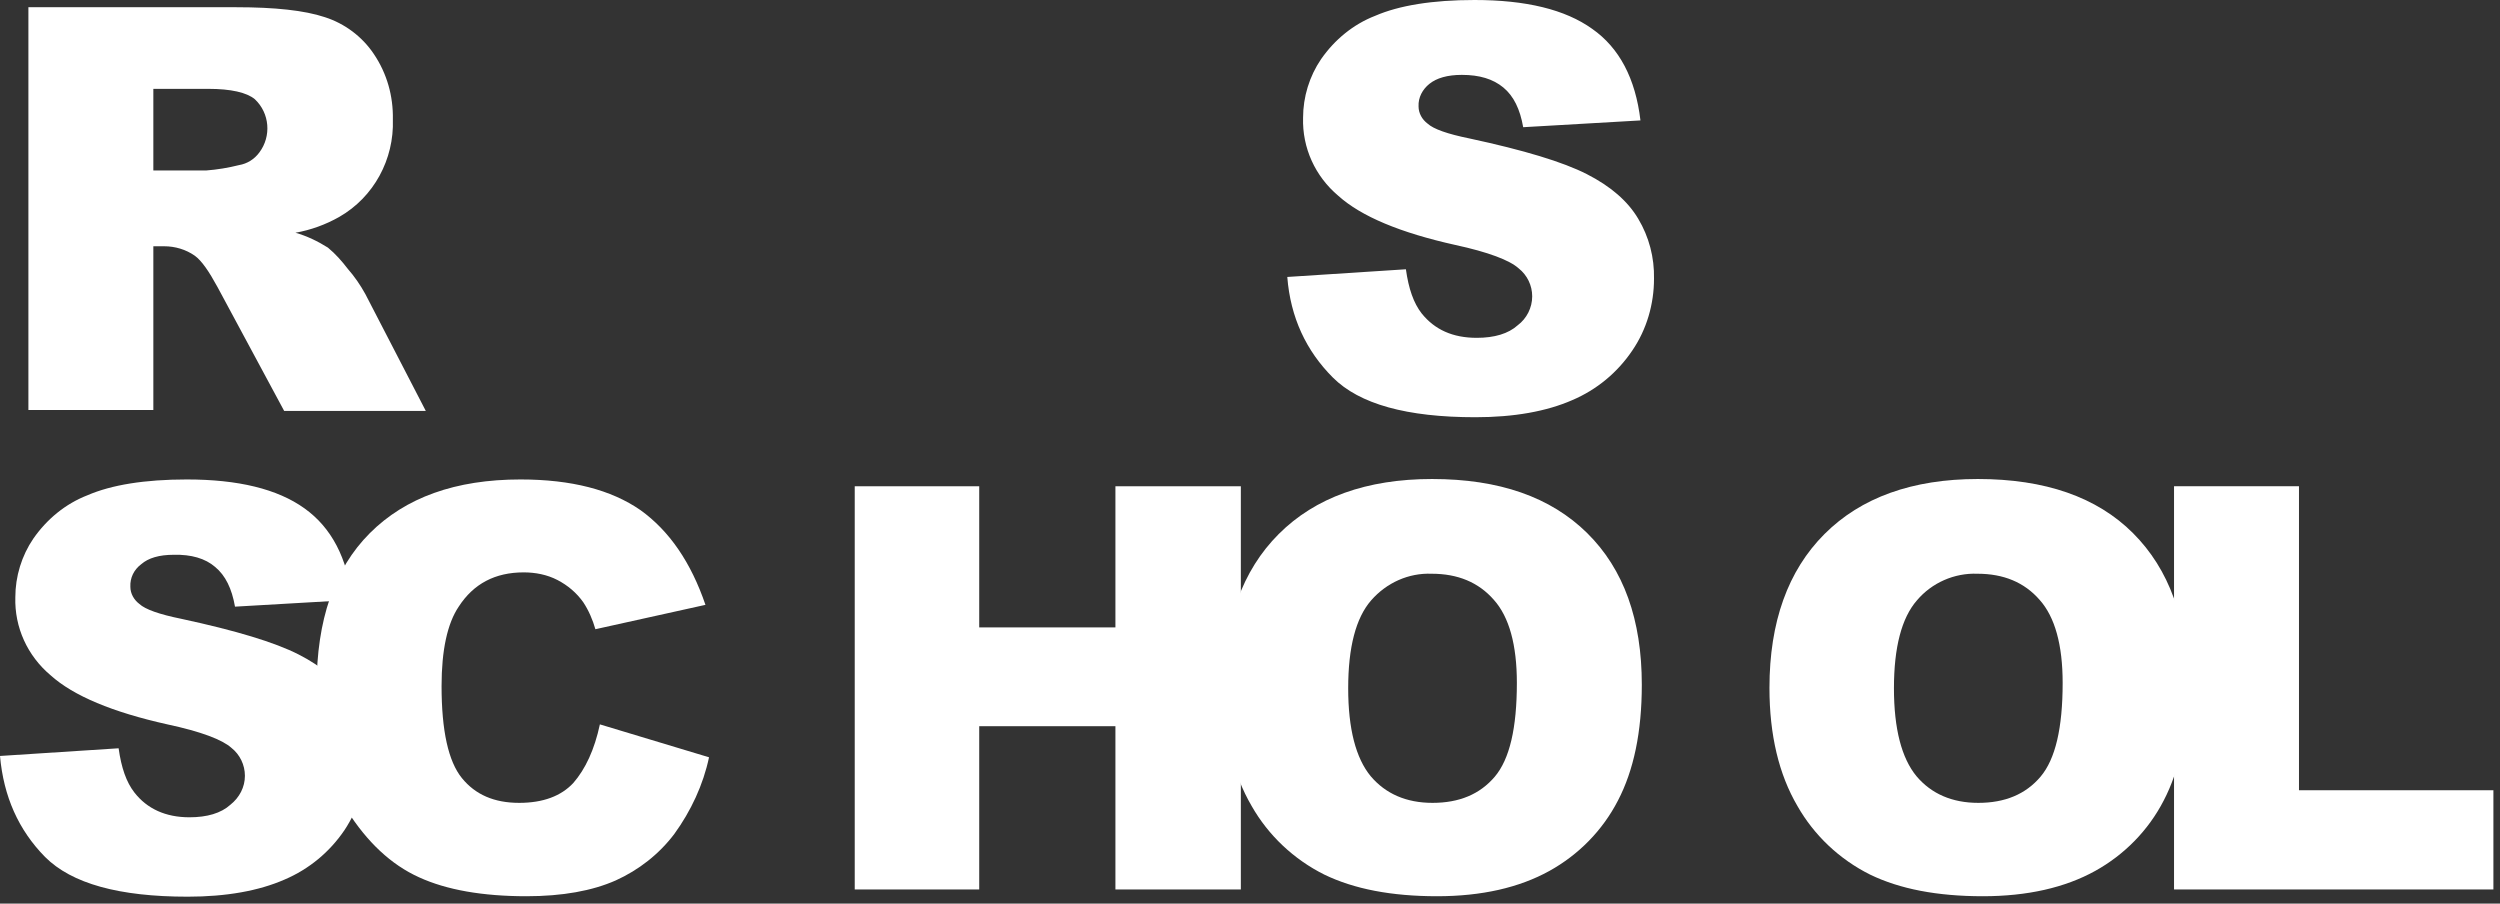 <svg width="83" height="30" viewBox="0 0 83 30" fill="none" xmlns="http://www.w3.org/2000/svg">
<rect x="0" y="0" width="83" height="30" fill="#333333" stroke="none"/>
<path d="M42.738 9.195L46.676 8.94C46.766 9.584 46.931 10.063 47.201 10.408C47.635 10.947 48.234 11.216 49.028 11.216C49.611 11.216 50.076 11.081 50.39 10.797C50.69 10.572 50.869 10.213 50.869 9.838C50.869 9.479 50.705 9.135 50.42 8.91C50.121 8.64 49.417 8.371 48.309 8.131C46.497 7.727 45.194 7.188 44.43 6.499C43.666 5.855 43.232 4.912 43.262 3.908C43.262 3.22 43.472 2.531 43.861 1.962C44.31 1.318 44.924 0.809 45.658 0.524C46.452 0.18 47.56 0 48.953 0C50.66 0 51.962 0.314 52.861 0.958C53.76 1.587 54.299 2.606 54.463 3.998L50.57 4.223C50.465 3.624 50.255 3.19 49.911 2.905C49.567 2.621 49.117 2.486 48.533 2.486C48.054 2.486 47.695 2.591 47.455 2.785C47.23 2.965 47.081 3.235 47.096 3.534C47.096 3.759 47.215 3.968 47.395 4.103C47.59 4.283 48.054 4.448 48.788 4.597C50.6 4.987 51.888 5.376 52.681 5.78C53.475 6.185 54.044 6.679 54.389 7.263C54.748 7.862 54.928 8.551 54.913 9.254C54.913 10.093 54.673 10.932 54.194 11.635C53.7 12.369 53.011 12.938 52.202 13.283C51.349 13.657 50.27 13.852 48.983 13.852C46.706 13.852 45.134 13.417 44.251 12.534C43.367 11.65 42.843 10.542 42.738 9.195ZM0.943 13.627V0.24H7.847C9.12 0.24 10.108 0.344 10.782 0.569C11.441 0.779 12.025 1.213 12.414 1.797C12.848 2.441 13.058 3.19 13.043 3.968C13.088 5.286 12.414 6.544 11.261 7.203C10.812 7.457 10.318 7.637 9.808 7.727C10.183 7.832 10.557 8.012 10.887 8.221C11.141 8.431 11.351 8.67 11.546 8.925C11.77 9.18 11.965 9.464 12.13 9.764L14.136 13.642H9.434L7.218 9.524C6.933 9 6.694 8.655 6.469 8.491C6.17 8.281 5.81 8.176 5.451 8.176H5.091V13.612H0.943V13.627ZM5.091 5.66H6.843C7.218 5.631 7.577 5.571 7.937 5.481C8.206 5.436 8.446 5.286 8.611 5.061C9.015 4.522 8.955 3.759 8.461 3.294C8.191 3.07 7.667 2.95 6.918 2.95H5.091V5.66ZM0 25.098L3.938 24.843C4.028 25.487 4.193 25.966 4.462 26.311C4.882 26.85 5.496 27.134 6.289 27.134C6.873 27.134 7.338 27 7.652 26.715C7.952 26.475 8.131 26.131 8.131 25.757C8.131 25.397 7.967 25.053 7.682 24.828C7.383 24.559 6.679 24.289 5.556 24.049C3.744 23.645 2.441 23.106 1.677 22.417C0.913 21.773 0.479 20.83 0.509 19.827C0.509 19.138 0.719 18.449 1.108 17.88C1.557 17.236 2.171 16.727 2.905 16.442C3.699 16.098 4.807 15.918 6.2 15.918C7.907 15.918 9.21 16.233 10.108 16.877C11.007 17.52 11.531 18.524 11.695 19.916L7.802 20.141C7.697 19.542 7.487 19.108 7.143 18.823C6.814 18.539 6.349 18.404 5.765 18.419C5.286 18.419 4.927 18.524 4.687 18.733C4.448 18.913 4.313 19.183 4.328 19.482C4.328 19.707 4.448 19.916 4.627 20.051C4.822 20.231 5.286 20.396 6.02 20.545C7.832 20.935 9.12 21.324 9.913 21.728C10.707 22.133 11.276 22.627 11.62 23.211C11.98 23.81 12.159 24.499 12.159 25.188C12.159 26.026 11.905 26.85 11.441 27.554C10.947 28.287 10.258 28.856 9.449 29.201C8.596 29.575 7.517 29.77 6.23 29.77C3.953 29.77 2.381 29.336 1.497 28.452C0.614 27.554 0.12 26.445 0 25.098Z" fill="white"/>
<path d="M19.916 24.049L23.54 25.142C23.346 26.056 22.941 26.924 22.387 27.688C21.878 28.362 21.204 28.886 20.441 29.231C19.662 29.575 18.673 29.755 17.476 29.755C16.023 29.755 14.825 29.545 13.912 29.126C12.983 28.706 12.189 27.958 11.515 26.895C10.842 25.831 10.512 24.469 10.512 22.806C10.512 20.59 11.096 18.883 12.279 17.7C13.462 16.517 15.124 15.918 17.281 15.918C18.973 15.918 20.291 16.262 21.264 16.936C22.223 17.625 22.941 18.673 23.421 20.081L19.767 20.89C19.677 20.575 19.542 20.261 19.362 19.991C19.138 19.677 18.853 19.437 18.509 19.257C18.164 19.078 17.775 19.003 17.386 19.003C16.442 19.003 15.723 19.377 15.229 20.141C14.855 20.695 14.66 21.578 14.66 22.776C14.66 24.259 14.885 25.277 15.334 25.831C15.783 26.385 16.412 26.655 17.236 26.655C18.029 26.655 18.628 26.43 19.033 25.996C19.437 25.532 19.737 24.888 19.916 24.049ZM28.377 16.143H32.51V20.83H37.032V16.143H41.196V29.53H37.032V24.109H32.51V29.53H28.377V16.143Z" fill="white"/>
<path d="M40.627 22.836C40.627 20.65 41.241 18.943 42.454 17.73C43.667 16.517 45.374 15.903 47.545 15.903C49.776 15.903 51.483 16.502 52.696 17.7C53.909 18.898 54.508 20.575 54.508 22.732C54.508 24.304 54.239 25.577 53.715 26.58C53.206 27.568 52.412 28.377 51.438 28.916C50.435 29.47 49.192 29.755 47.71 29.755C46.197 29.755 44.954 29.515 43.966 29.036C42.948 28.527 42.109 27.733 41.555 26.76C40.941 25.712 40.627 24.409 40.627 22.836ZM44.76 22.851C44.76 24.199 45.014 25.172 45.508 25.771C46.003 26.355 46.691 26.655 47.56 26.655C48.444 26.655 49.132 26.37 49.627 25.786C50.121 25.202 50.36 24.169 50.36 22.672C50.36 21.414 50.106 20.485 49.597 19.916C49.087 19.332 48.399 19.048 47.53 19.048C46.766 19.018 46.033 19.347 45.523 19.931C45.014 20.515 44.76 21.489 44.76 22.851ZM58.746 22.836C58.746 20.65 59.36 18.943 60.573 17.73C61.786 16.517 63.493 15.903 65.665 15.903C67.896 15.903 69.618 16.502 70.816 17.7C72.014 18.898 72.628 20.575 72.628 22.732C72.628 24.304 72.358 25.577 71.834 26.58C71.325 27.568 70.531 28.377 69.558 28.916C68.555 29.47 67.312 29.755 65.829 29.755C64.317 29.755 63.074 29.515 62.086 29.036C61.067 28.527 60.229 27.733 59.675 26.76C59.061 25.712 58.746 24.409 58.746 22.836ZM62.879 22.851C62.879 24.199 63.134 25.172 63.628 25.771C64.122 26.355 64.811 26.655 65.68 26.655C66.563 26.655 67.252 26.37 67.746 25.786C68.24 25.202 68.48 24.169 68.48 22.672C68.48 21.414 68.225 20.485 67.716 19.916C67.207 19.332 66.518 19.048 65.65 19.048C64.886 19.018 64.137 19.347 63.643 19.931C63.134 20.515 62.879 21.489 62.879 22.851Z" fill="white"/>
<path d="M72.194 16.143H76.326V26.236H82.781V29.53H72.178V16.143H72.194Z" fill="white"/>
</svg>

